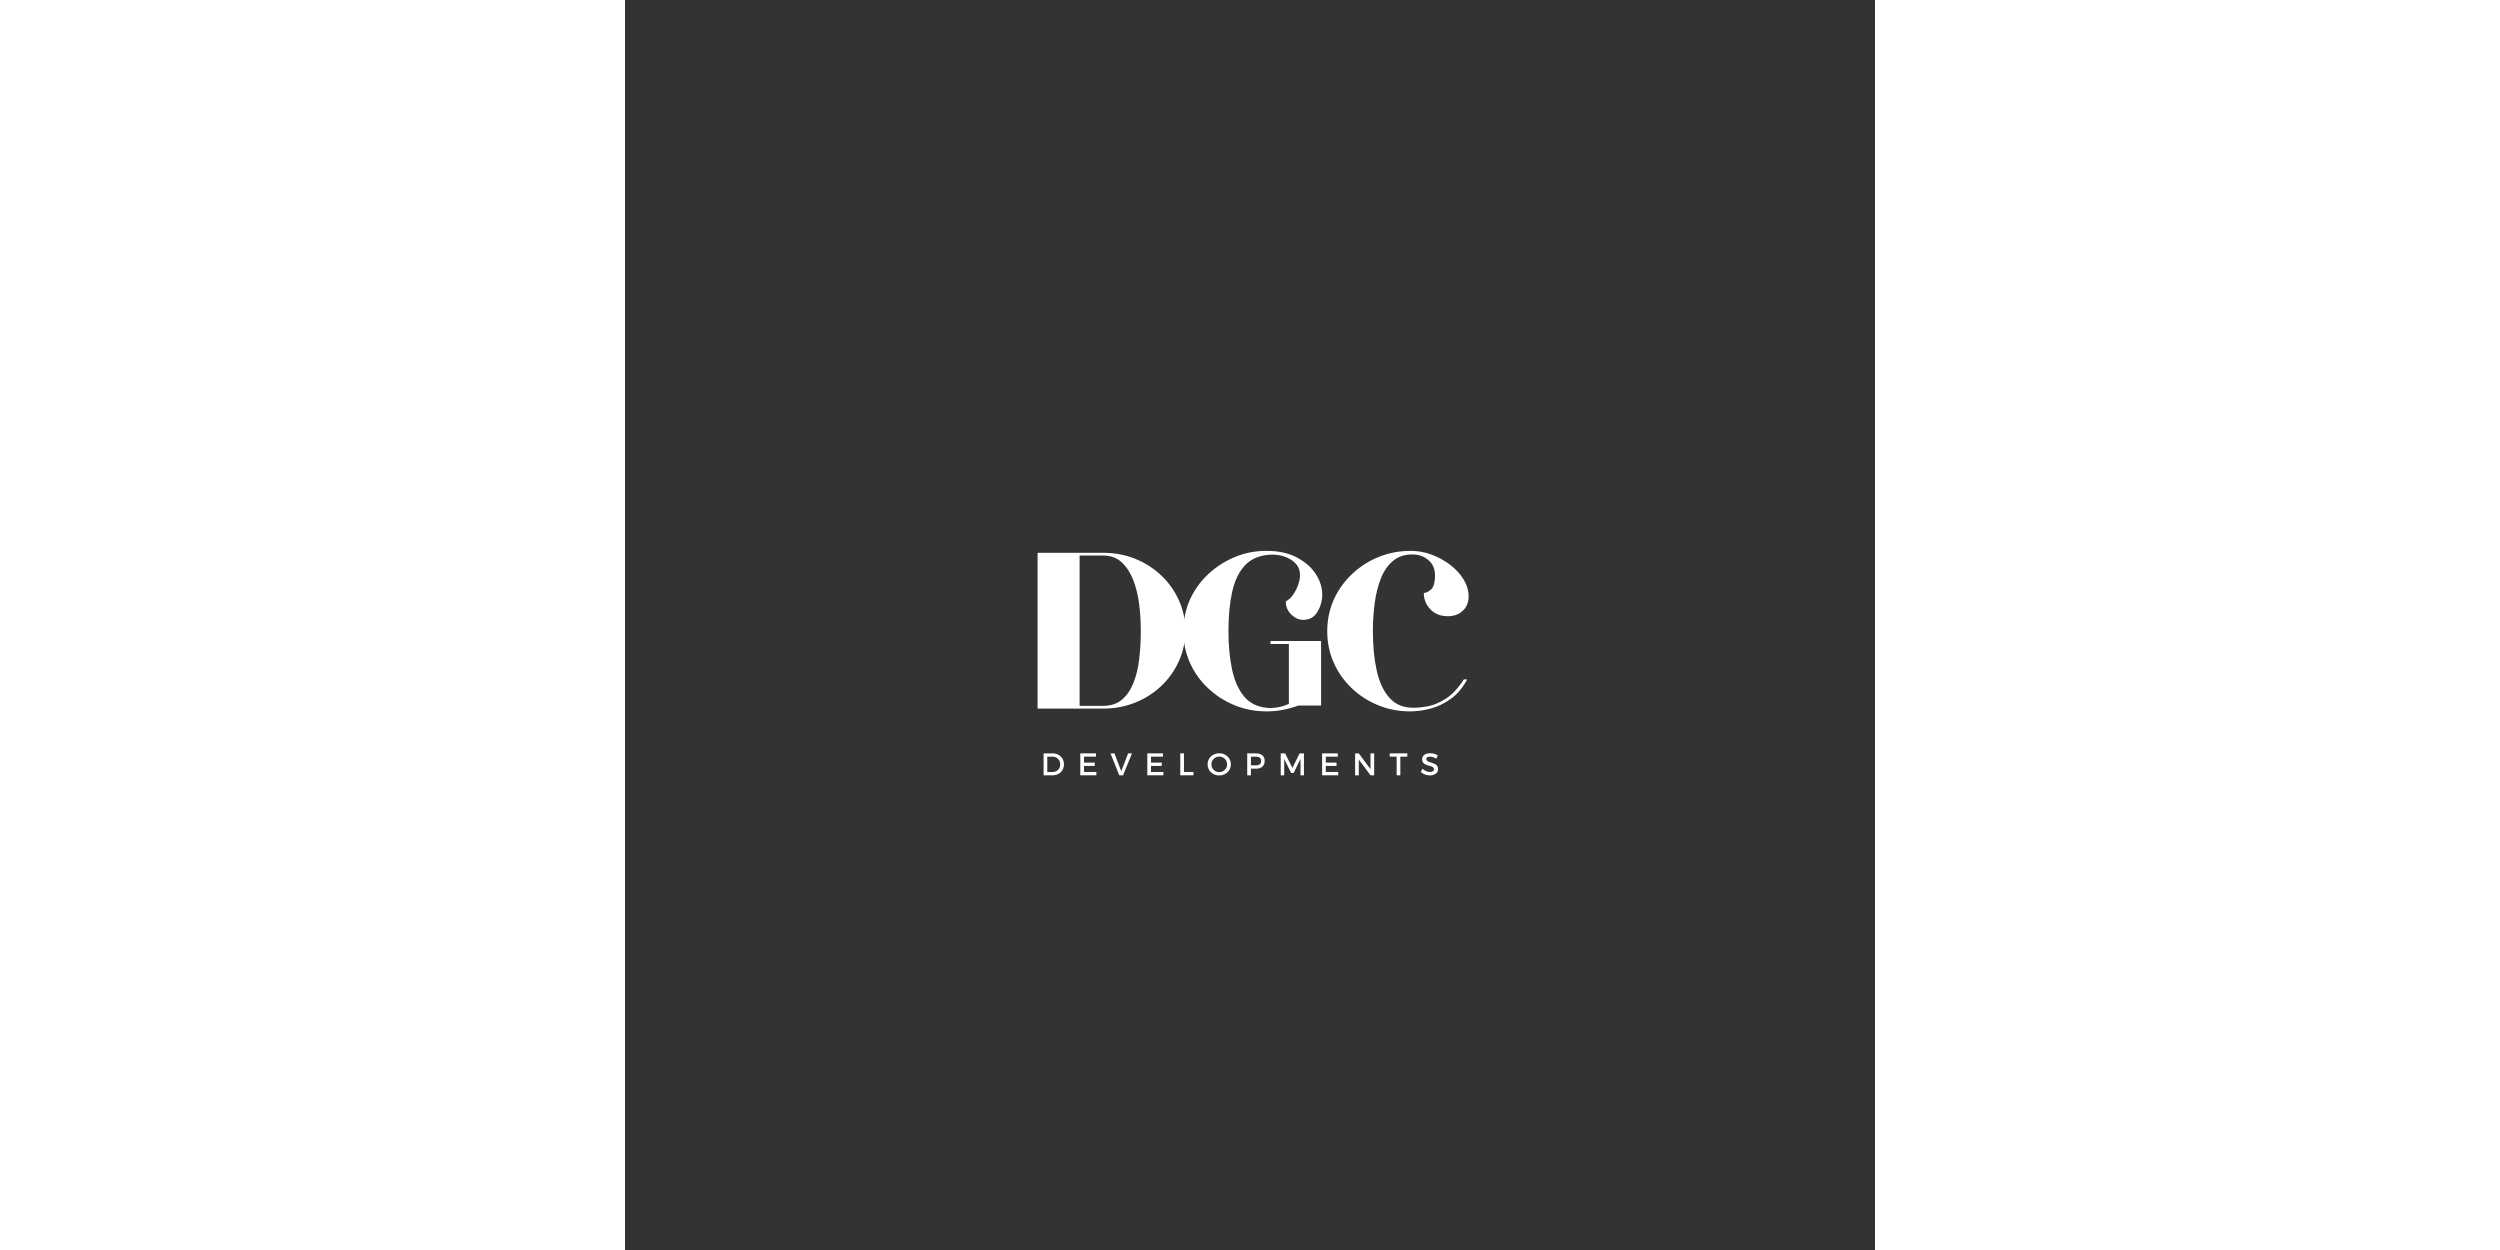 <svg xmlns="http://www.w3.org/2000/svg" xmlns:xlink="http://www.w3.org/1999/xlink" width="200" zoomAndPan="magnify" viewBox="0 0 375 375" height="100" preserveAspectRatio="xMidYMid meet" version="1.0"><rect x="0" y="0" width="375" height="375" fill="#333333" stroke="none"/><defs><g/></defs><g fill="#ffffff" fill-opacity="1"><g transform="translate(119.601, 212.584)"><g><path d="M 4.172 0 L 4.172 -46.75 L 23.797 -46.75 C 27.242 -46.75 30.457 -46.148 33.438 -44.953 C 36.414 -43.754 39.031 -42.082 41.281 -39.938 C 43.539 -37.801 45.305 -35.312 46.578 -32.469 C 47.859 -29.633 48.5 -26.602 48.5 -23.375 C 48.5 -20.145 47.859 -17.109 46.578 -14.266 C 45.305 -11.43 43.539 -8.941 41.281 -6.797 C 39.031 -4.66 36.414 -2.992 33.438 -1.797 C 30.457 -0.598 27.242 0 23.797 0 Z M 16.781 -0.828 L 23.797 -0.828 C 26.129 -0.828 28.031 -1.453 29.5 -2.703 C 30.977 -3.961 32.133 -5.66 32.969 -7.797 C 33.812 -9.941 34.383 -12.363 34.688 -15.062 C 34.988 -17.77 35.141 -20.539 35.141 -23.375 C 35.141 -26.051 34.973 -28.723 34.641 -31.391 C 34.305 -34.055 33.707 -36.473 32.844 -38.641 C 31.988 -40.816 30.836 -42.57 29.391 -43.906 C 27.941 -45.25 26.078 -45.922 23.797 -45.922 L 16.781 -45.922 Z M 16.781 -0.828 "/></g></g></g><g fill="#ffffff" fill-opacity="1"><g transform="translate(165.426, 212.584)"><g><path d="M 27.047 0.828 C 23.598 0.828 20.367 0.203 17.359 -1.047 C 14.359 -2.297 11.703 -4.02 9.391 -6.219 C 7.078 -8.414 5.281 -10.961 4 -13.859 C 2.727 -16.754 2.094 -19.867 2.094 -23.203 C 2.094 -26.547 2.727 -29.664 4 -32.562 C 5.281 -35.457 7.078 -38.004 9.391 -40.203 C 11.703 -42.398 14.359 -44.133 17.359 -45.406 C 20.367 -46.688 23.598 -47.328 27.047 -47.328 C 30.609 -47.328 33.629 -46.672 36.109 -45.359 C 38.586 -44.055 40.477 -42.406 41.781 -40.406 C 43.094 -38.406 43.75 -36.316 43.75 -34.141 C 43.75 -32.359 43.273 -30.66 42.328 -29.047 C 41.379 -27.43 39.93 -26.625 37.984 -26.625 C 36.766 -26.625 35.598 -27.148 34.484 -28.203 C 33.367 -29.266 32.812 -30.578 32.812 -32.141 C 32.812 -32.141 33.145 -32.375 33.812 -32.844 C 34.477 -33.32 35.203 -34.312 35.984 -35.812 C 36.316 -36.477 36.609 -37.297 36.859 -38.266 C 37.109 -39.242 37.133 -40.258 36.938 -41.312 C 36.75 -42.375 36.098 -43.352 34.984 -44.25 C 33.035 -45.695 30.672 -46.336 27.891 -46.172 C 24.766 -45.941 22.312 -44.867 20.531 -42.953 C 18.75 -41.035 17.484 -38.406 16.734 -35.062 C 15.984 -31.719 15.609 -27.797 15.609 -23.297 C 15.609 -19.004 15.969 -15.16 16.688 -11.766 C 17.414 -8.367 18.613 -5.672 20.281 -3.672 C 21.957 -1.672 24.211 -0.531 27.047 -0.25 C 27.879 -0.133 28.879 -0.16 30.047 -0.328 C 31.223 -0.492 32.453 -0.859 33.734 -1.422 L 33.734 -19.375 L 28.219 -19.375 L 28.219 -20.281 L 43.406 -20.281 L 43.406 -0.922 L 36.562 -0.922 C 35.062 -0.359 33.516 0.07 31.922 0.375 C 30.336 0.676 28.711 0.828 27.047 0.828 Z M 27.047 0.828 "/></g></g></g><g fill="#ffffff" fill-opacity="1"><g transform="translate(208.581, 212.584)"><g><path d="M 26.969 0.828 C 23.52 0.828 20.289 0.203 17.281 -1.047 C 14.27 -2.297 11.625 -4.02 9.344 -6.219 C 7.062 -8.414 5.281 -10.961 4 -13.859 C 2.727 -16.754 2.094 -19.867 2.094 -23.203 C 2.094 -26.547 2.727 -29.664 4 -32.562 C 5.281 -35.457 7.078 -38.016 9.391 -40.234 C 11.703 -42.461 14.375 -44.203 17.406 -45.453 C 20.438 -46.703 23.707 -47.328 27.219 -47.328 C 29.281 -47.328 31.328 -46.953 33.359 -46.203 C 35.391 -45.453 37.25 -44.438 38.938 -43.156 C 40.633 -41.875 41.984 -40.41 42.984 -38.766 C 43.992 -37.129 44.5 -35.422 44.5 -33.641 C 44.5 -31.859 43.91 -30.426 42.734 -29.344 C 41.566 -28.258 40.094 -27.719 38.312 -27.719 C 36.094 -27.719 34.328 -28.41 33.016 -29.797 C 31.711 -31.191 31.062 -32.805 31.062 -34.641 C 31.062 -34.641 31.297 -34.707 31.766 -34.844 C 32.234 -34.988 32.719 -35.285 33.219 -35.734 C 33.727 -36.18 34.066 -36.875 34.234 -37.812 C 34.734 -40.602 34.285 -42.707 32.891 -44.125 C 31.504 -45.539 29.754 -46.25 27.641 -46.25 C 25.297 -46.25 23.344 -45.594 21.781 -44.281 C 20.227 -42.977 19.02 -41.211 18.156 -38.984 C 17.289 -36.754 16.676 -34.273 16.312 -31.547 C 15.957 -28.828 15.781 -26.078 15.781 -23.297 C 15.781 -18.836 16.164 -14.867 16.938 -11.391 C 17.719 -7.91 19 -5.18 20.781 -3.203 C 22.562 -1.234 24.93 -0.25 27.891 -0.25 C 29.109 -0.25 30.566 -0.398 32.266 -0.703 C 33.961 -1.016 35.754 -1.77 37.641 -2.969 C 39.535 -4.164 41.348 -6.098 43.078 -8.766 L 44.078 -8.766 C 42.742 -6.266 41.102 -4.316 39.156 -2.922 C 37.207 -1.523 35.176 -0.551 33.062 0 C 30.945 0.551 28.941 0.828 27.047 0.828 Z M 26.969 0.828 "/></g></g></g><g fill="#ffffff" fill-opacity="1"><g transform="translate(124.72, 232.591)"><g><path d="M 0.859 -6.578 L 3.562 -6.578 C 4.551 -6.578 5.363 -6.266 6 -5.641 C 6.645 -5.023 6.969 -4.238 6.969 -3.281 C 6.969 -2.332 6.645 -1.547 6 -0.922 C 5.352 -0.305 4.531 0 3.531 0 L 0.859 0 Z M 1.969 -5.594 L 1.969 -1 L 3.594 -1 C 4.238 -1 4.773 -1.211 5.203 -1.641 C 5.629 -2.066 5.844 -2.613 5.844 -3.281 C 5.844 -3.945 5.625 -4.5 5.188 -4.938 C 4.75 -5.375 4.203 -5.594 3.547 -5.594 Z M 1.969 -5.594 "/></g></g></g><g fill="#ffffff" fill-opacity="1"><g transform="translate(135.73, 232.591)"><g><path d="M 5.562 -5.594 L 1.969 -5.594 L 1.969 -3.812 L 5.188 -3.812 L 5.188 -2.812 L 1.969 -2.812 L 1.969 -1 L 5.688 -1 L 5.688 0 L 0.859 0 L 0.859 -6.578 L 5.562 -6.578 Z M 5.562 -5.594 "/></g></g></g><g fill="#ffffff" fill-opacity="1"><g transform="translate(145.621, 232.591)"><g><path d="M 3.797 0 L 2.656 0 L 0.031 -6.578 L 1.219 -6.578 L 3.25 -1.234 L 5.312 -6.578 L 6.469 -6.578 Z M 3.797 0 "/></g></g></g><g fill="#ffffff" fill-opacity="1"><g transform="translate(155.832, 232.591)"><g><path d="M 5.562 -5.594 L 1.969 -5.594 L 1.969 -3.812 L 5.188 -3.812 L 5.188 -2.812 L 1.969 -2.812 L 1.969 -1 L 5.688 -1 L 5.688 0 L 0.859 0 L 0.859 -6.578 L 5.562 -6.578 Z M 5.562 -5.594 "/></g></g></g><g fill="#ffffff" fill-opacity="1"><g transform="translate(165.723, 232.591)"><g><path d="M 1.969 -1 L 4.828 -1 L 4.828 0 L 0.859 0 L 0.859 -6.578 L 1.969 -6.578 Z M 1.969 -1 "/></g></g></g><g fill="#ffffff" fill-opacity="1"><g transform="translate(174.468, 232.591)"><g><path d="M 1.312 -5.656 C 1.988 -6.289 2.816 -6.609 3.797 -6.609 C 4.785 -6.609 5.613 -6.289 6.281 -5.656 C 6.957 -5.02 7.297 -4.227 7.297 -3.281 C 7.297 -2.344 6.957 -1.551 6.281 -0.906 C 5.613 -0.27 4.785 0.047 3.797 0.047 C 2.816 0.047 1.988 -0.27 1.312 -0.906 C 0.645 -1.551 0.312 -2.344 0.312 -3.281 C 0.312 -4.227 0.645 -5.02 1.312 -5.656 Z M 3.812 -5.609 C 3.164 -5.609 2.609 -5.383 2.141 -4.938 C 1.68 -4.488 1.453 -3.938 1.453 -3.281 C 1.453 -2.633 1.68 -2.082 2.141 -1.625 C 2.609 -1.176 3.164 -0.953 3.812 -0.953 C 4.457 -0.953 5.008 -1.176 5.469 -1.625 C 5.926 -2.082 6.156 -2.633 6.156 -3.281 C 6.156 -3.938 5.926 -4.488 5.469 -4.938 C 5.008 -5.383 4.457 -5.609 3.812 -5.609 Z M 3.812 -5.609 "/></g></g></g><g fill="#ffffff" fill-opacity="1"><g transform="translate(185.807, 232.591)"><g><path d="M 0.859 -6.578 L 3.484 -6.578 C 4.316 -6.578 4.957 -6.379 5.406 -5.984 C 5.863 -5.598 6.094 -5.051 6.094 -4.344 C 6.094 -3.594 5.863 -3.008 5.406 -2.594 C 4.957 -2.188 4.316 -1.984 3.484 -1.984 L 1.969 -1.984 L 1.969 0 L 0.859 0 Z M 1.969 -5.594 L 1.969 -2.984 L 3.438 -2.984 C 4.5 -2.984 5.031 -3.426 5.031 -4.312 C 5.031 -5.164 4.5 -5.594 3.438 -5.594 Z M 1.969 -5.594 "/></g></g></g><g fill="#ffffff" fill-opacity="1"><g transform="translate(195.858, 232.591)"><g><path d="M 7.828 0 L 6.797 0 L 6.797 -4.922 L 4.719 -0.688 L 3.984 -0.688 L 1.906 -4.922 L 1.906 0 L 0.859 0 L 0.859 -6.578 L 2.188 -6.578 L 4.359 -2.203 L 6.516 -6.578 L 7.828 -6.578 Z M 7.828 0 "/></g></g></g><g fill="#ffffff" fill-opacity="1"><g transform="translate(208.277, 232.591)"><g><path d="M 5.562 -5.594 L 1.969 -5.594 L 1.969 -3.812 L 5.188 -3.812 L 5.188 -2.812 L 1.969 -2.812 L 1.969 -1 L 5.688 -1 L 5.688 0 L 0.859 0 L 0.859 -6.578 L 5.562 -6.578 Z M 5.562 -5.594 "/></g></g></g><g fill="#ffffff" fill-opacity="1"><g transform="translate(218.169, 232.591)"><g><path d="M 6.578 0 L 5.484 0 L 1.969 -4.719 L 1.969 0 L 0.859 0 L 0.859 -6.578 L 1.953 -6.578 L 5.484 -1.859 L 5.484 -6.578 L 6.578 -6.578 Z M 6.578 0 "/></g></g></g><g fill="#ffffff" fill-opacity="1"><g transform="translate(229.338, 232.591)"><g><path d="M 5.359 -5.594 L 3.266 -5.594 L 3.266 0 L 2.156 0 L 2.156 -5.594 L 0.078 -5.594 L 0.078 -6.578 L 5.359 -6.578 Z M 5.359 -5.594 "/></g></g></g><g fill="#ffffff" fill-opacity="1"><g transform="translate(238.506, 232.591)"><g><path d="M 3.031 -6.625 C 3.883 -6.625 4.648 -6.398 5.328 -5.953 L 4.875 -4.969 C 4.195 -5.383 3.551 -5.594 2.938 -5.594 C 2.613 -5.594 2.352 -5.531 2.156 -5.406 C 1.969 -5.289 1.875 -5.125 1.875 -4.906 C 1.875 -4.688 1.961 -4.5 2.141 -4.344 C 2.316 -4.188 2.535 -4.07 2.797 -4 C 3.055 -3.926 3.336 -3.832 3.641 -3.719 C 3.953 -3.613 4.238 -3.5 4.5 -3.375 C 4.77 -3.258 4.988 -3.07 5.156 -2.812 C 5.332 -2.551 5.422 -2.234 5.422 -1.859 C 5.422 -1.285 5.188 -0.828 4.719 -0.484 C 4.258 -0.141 3.664 0.031 2.938 0.031 C 2.438 0.031 1.945 -0.062 1.469 -0.25 C 1 -0.438 0.594 -0.688 0.25 -1 L 0.719 -1.969 C 1.051 -1.656 1.414 -1.414 1.812 -1.25 C 2.219 -1.082 2.598 -1 2.953 -1 C 3.336 -1 3.641 -1.07 3.859 -1.219 C 4.078 -1.363 4.188 -1.562 4.188 -1.812 C 4.188 -2.031 4.098 -2.219 3.922 -2.375 C 3.742 -2.531 3.523 -2.645 3.266 -2.719 C 3.004 -2.789 2.719 -2.875 2.406 -2.969 C 2.102 -3.07 1.816 -3.18 1.547 -3.297 C 1.285 -3.422 1.066 -3.609 0.891 -3.859 C 0.711 -4.117 0.625 -4.43 0.625 -4.797 C 0.625 -5.359 0.844 -5.801 1.281 -6.125 C 1.727 -6.457 2.312 -6.625 3.031 -6.625 Z M 3.031 -6.625 "/></g></g></g></svg>